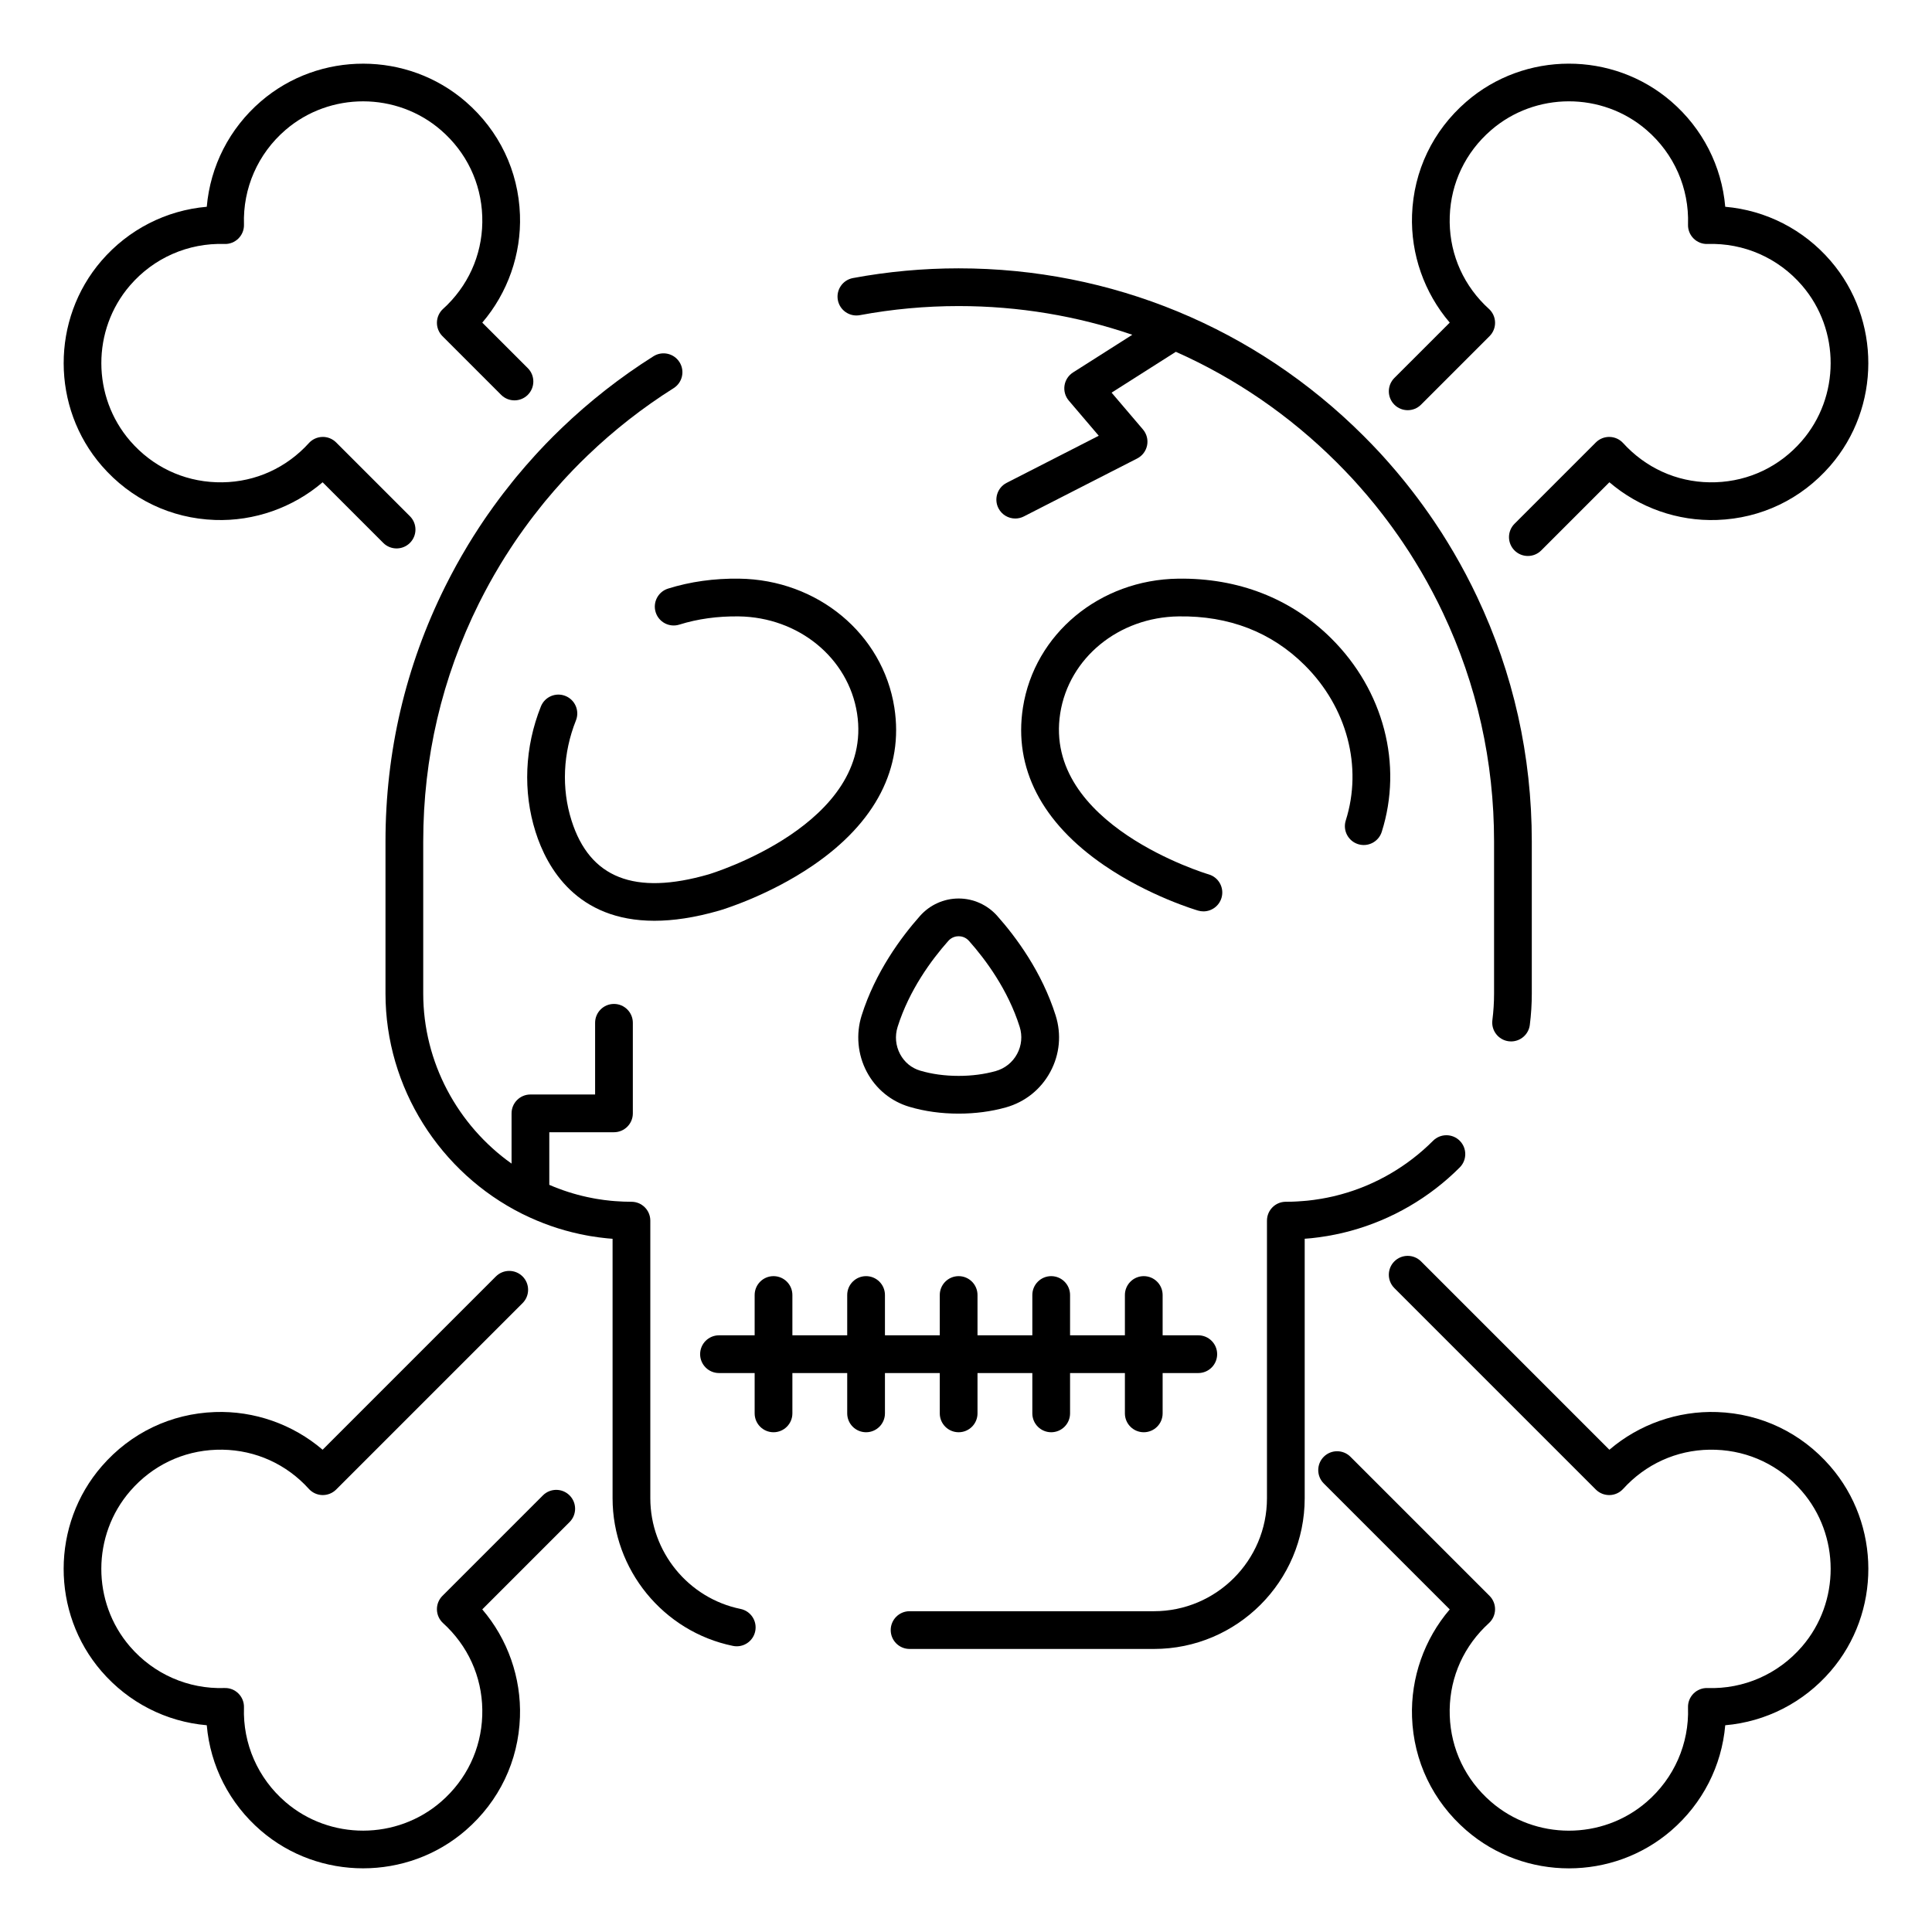 <?xml version="1.0" ?><!DOCTYPE svg  PUBLIC '-//W3C//DTD SVG 1.1//EN'  'http://www.w3.org/Graphics/SVG/1.1/DTD/svg11.dtd'><svg enable-background="new 0 0 512 512" height="512px" id="Skull" version="1.1" viewBox="0 0 512 512" width="512px" xml:space="preserve" xmlns="http://www.w3.org/2000/svg" xmlns:xlink="http://www.w3.org/1999/xlink"><g><g><path d="M56.957,137.795c10.422,0.37,20.661-3.246,28.54-9.987l16.067,16.067c0.977,0.976,2.256,1.464,3.536,1.464    s2.559-0.488,3.536-1.464c1.953-1.953,1.953-5.119,0-7.071l-19.55-19.55c-0.974-0.974-2.319-1.513-3.682-1.462    c-1.376,0.041-2.675,0.646-3.59,1.675c-0.334,0.376-0.686,0.744-1.04,1.097c-6.268,6.268-14.6,9.558-23.466,9.237    c-8.852-0.311-16.943-4.186-22.783-10.91c-10.193-11.738-10.227-29.466-0.079-41.237c6.299-7.307,15.419-11.304,25.049-10.998    c1.381,0.056,2.722-0.484,3.7-1.461c0.978-0.978,1.507-2.318,1.461-3.7c-0.317-9.619,3.691-18.749,10.998-25.048    c11.771-10.149,29.5-10.114,41.237,0.078c6.725,5.84,10.599,13.932,10.91,22.783c0.312,8.864-2.969,17.198-9.239,23.468    c-0.351,0.352-0.719,0.703-1.095,1.038c-1.029,0.915-1.635,2.214-1.675,3.59c-0.04,1.376,0.489,2.708,1.462,3.682l15.55,15.55    c1.953,1.952,5.118,1.952,7.071,0c1.953-1.953,1.953-5.119,0-7.071l-12.067-12.067c6.742-7.88,10.354-18.111,9.987-28.54    c-0.409-11.655-5.504-22.302-14.347-29.982c-15.463-13.428-38.817-13.472-54.324-0.102c-8.325,7.178-13.394,17.154-14.328,27.923    c-10.77,0.934-20.746,6.003-27.924,14.329c-13.369,15.507-13.325,38.861,0.103,54.324    C34.655,132.291,45.302,137.386,56.957,137.795z"/><path d="M349.637,327.879c0.103-0.014,0.204-0.033,0.307-0.047c0.49-0.072,0.979-0.143,1.47-0.225    c0.087-0.01,0.174-0.021,0.26-0.037c0.705-0.119,1.398-0.248,2.112-0.395c0.549-0.113,1.098-0.229,1.638-0.352    c0.082-0.018,0.156-0.035,0.229-0.053c0.318-0.074,0.641-0.156,0.967-0.24c0.051-0.012,0.103-0.023,0.154-0.037h0.001    c0.005-0.002,0.009-0.002,0.013-0.004l1.137-0.295c10.904-2.969,20.906-8.781,28.925-16.813c1.951-1.953,1.948-5.119-0.005-7.07    c-1.954-1.951-5.119-1.949-7.071,0.006c-6.788,6.797-15.251,11.717-24.417,14.213l-1.067,0.275c-0.308,0.08-0.616,0.16-0.923,0.23    c-0.002,0-0.004,0-0.006,0c-0.023,0.006-0.049,0.012-0.074,0.018c-0.019,0.004-0.037,0.01-0.056,0.014    c-0.485,0.111-0.979,0.213-1.452,0.313c-0.546,0.109-1.092,0.211-1.645,0.307c-0.057,0.008-0.113,0.014-0.169,0.023    c-0.601,0.102-1.2,0.193-1.805,0.277c-0.435,0.061-0.86,0.113-1.294,0.156c-0.056,0.006-0.176,0.02-0.23,0.025    c-0.08,0.008-0.16,0.018-0.24,0.027c-0.244,0.021-0.488,0.045-0.734,0.061c-0.029,0.002-0.053,0.006-0.082,0.008l-1.51,0.111    c-0.27,0.023-0.53,0.037-0.8,0.045c-0.054,0.002-0.106,0.004-0.161,0.008c-0.266,0.016-0.531,0.023-0.798,0.031h-0.006    l-1.603,0.02c-2.738,0.033-4.94,2.262-4.94,5v73.57c0,16.508-13.436,29.939-29.95,29.939h-64.76c-2.761,0-5,2.238-5,5s2.239,5,5,5    h64.76c22.029,0,39.95-17.916,39.95-39.939v-68.771l0.502-0.039c0.356-0.021,0.712-0.055,1.112-0.092    c0.065-0.006,0.196-0.02,0.262-0.027c0.096-0.01,0.191-0.02,0.286-0.031c0.543-0.057,1.075-0.121,1.616-0.197L349.637,327.879z"/><path d="M485.026,388.563c-7.68-8.846-18.326-13.945-29.977-14.355c-10.439-0.369-20.662,3.244-28.543,9.99l-49.916-49.918    c-1.953-1.951-5.119-1.951-7.072,0c-1.952,1.953-1.952,5.119,0,7.072l53.396,53.395c0.966,0.965,2.279,1.488,3.651,1.463    c1.367-0.031,2.66-0.621,3.58-1.631c0.357-0.393,0.715-0.768,1.09-1.143c6.268-6.268,14.604-9.551,23.461-9.234    c8.848,0.311,16.938,4.189,22.779,10.92c10.197,11.734,10.23,29.457,0.077,41.225c-6.306,7.314-15.435,11.324-25.044,10.998    c-1.383-0.045-2.726,0.482-3.705,1.461c-0.979,0.98-1.508,2.32-1.461,3.705c0.326,9.609-3.684,18.738-10.999,25.045    c-11.768,10.152-29.489,10.119-41.227-0.08c-6.728-5.84-10.605-13.93-10.917-22.777c-0.313-8.861,2.967-17.193,9.235-23.461    c0.374-0.375,0.749-0.732,1.142-1.09c1.01-0.92,1.6-2.213,1.631-3.58c0.032-1.365-0.496-2.686-1.463-3.652l-36.859-36.859    c-1.953-1.951-5.119-1.951-7.072,0c-1.952,1.953-1.952,5.119,0,7.072l33.383,33.381c-6.745,7.881-10.358,18.113-9.99,28.543    c0.41,11.65,5.51,22.297,14.354,29.975c7.752,6.736,17.486,10.105,27.221,10.105c9.682,0,19.365-3.334,27.094-10.004    c8.334-7.184,13.403-17.158,14.332-27.92c10.763-0.93,20.736-5.998,27.92-14.33C498.503,427.373,498.46,404.021,485.026,388.563z"/><path d="M143.874,396.295l-26.62,26.619c-0.966,0.967-1.495,2.285-1.463,3.65c0.031,1.367,0.62,2.66,1.629,3.58    c0.378,0.346,0.75,0.689,1.143,1.092c6.268,6.268,9.548,14.6,9.237,23.461c-0.311,8.848-4.186,16.938-10.91,22.777    c-11.739,10.193-29.467,10.227-41.237,0.08c-7.307-6.301-11.315-15.43-10.998-25.049c0.046-1.385-0.484-2.725-1.463-3.703    c-0.979-0.979-2.313-1.51-3.703-1.459c-9.603,0.32-18.737-3.684-25.045-11c-10.153-11.768-10.119-29.488,0.081-41.227    c5.84-6.727,13.931-10.605,22.782-10.916c8.868-0.309,17.198,2.967,23.428,9.195c0.364,0.373,0.729,0.744,1.076,1.135    c0.915,1.029,2.214,1.637,3.59,1.678c1.384,0.033,2.709-0.488,3.684-1.463l49.405-49.404c1.953-1.953,1.953-5.119,0-7.072    c-1.953-1.951-5.118-1.951-7.071,0l-45.922,45.924c-7.88-6.744-18.115-10.359-28.542-9.986    c-11.655,0.41-22.302,5.51-29.979,14.354c-13.436,15.461-13.479,38.811-0.103,54.314c7.185,8.334,17.16,13.404,27.923,14.332    c0.935,10.77,6.004,20.744,14.329,27.92c7.732,6.668,17.416,9.998,27.099,9.998c9.736,0,19.472-3.367,27.225-10.1    c8.842-7.68,13.937-18.326,14.346-29.977c0.367-10.443-3.256-20.689-9.989-28.543l23.14-23.141c1.953-1.951,1.953-5.117,0-7.07    C148.992,394.342,145.827,394.342,143.874,396.295z"/><path d="M376.591,107.241l18.154-18.155c0.975-0.974,1.504-2.307,1.463-3.683c-0.041-1.377-0.648-2.676-1.678-3.591    c-0.39-0.346-0.762-0.711-1.095-1.038c-6.269-6.269-9.549-14.602-9.235-23.466c0.312-8.851,4.189-16.942,10.92-22.784    c11.734-10.197,29.456-10.231,41.225-0.078c7.314,6.307,11.324,15.435,10.998,25.044c-0.047,1.383,0.481,2.724,1.46,3.703    c0.979,0.979,2.325,1.517,3.702,1.463c9.639-0.313,18.749,3.691,25.048,10.998c10.148,11.771,10.114,29.499-0.077,41.237    c-5.842,6.725-13.931,10.599-22.779,10.91c-8.858,0.314-17.193-2.969-23.502-9.278c-0.361-0.353-0.705-0.725-1.051-1.103    c-0.92-1.009-2.213-1.598-3.579-1.629c-1.364-0.034-2.685,0.497-3.65,1.463l-21.55,21.55c-1.953,1.953-1.953,5.119,0,7.071    c0.977,0.976,2.256,1.464,3.535,1.464c1.28,0,2.56-0.488,3.536-1.464l18.071-18.072c7.881,6.745,18.118,10.37,28.541,9.992    c11.65-0.409,22.297-5.504,29.978-14.347c13.427-15.463,13.47-38.817,0.101-54.324c-7.176-8.324-17.15-13.394-27.92-14.328    c-0.928-10.763-5.998-20.739-14.33-27.922c-15.504-13.378-38.855-13.334-54.313,0.1c-8.847,7.679-13.945,18.326-14.356,29.981    c-0.367,10.416,3.232,20.634,9.988,28.54l-14.676,14.674c-1.952,1.953-1.952,5.119,0,7.071    C371.472,109.193,374.638,109.194,376.591,107.241z"/><path d="M173.761,162.255c0.827,2.635,3.631,4.101,6.267,3.275c4.858-1.523,10.154-2.25,15.717-2.18    c15.887,0.206,29.087,11.016,31.385,25.701c4.586,29.409-38.914,42.542-39.335,42.666c-19.625,5.662-31.512,0.99-36.337-14.286    c-2.686-8.478-2.27-17.889,1.17-26.501c1.024-2.564-0.224-5.474-2.788-6.498c-2.565-1.025-5.474,0.223-6.498,2.788    c-4.296,10.753-4.799,22.555-1.418,33.227c3.041,9.626,10.988,23.569,31.501,23.567c4.95,0,10.635-0.813,17.156-2.693    c0.523-0.153,12.957-3.832,24.867-11.976c16.605-11.354,24.062-25.821,21.564-41.838c-3.055-19.522-20.355-33.887-41.131-34.157    c-6.617-0.091-12.971,0.795-18.843,2.637C174.401,156.814,172.935,159.62,173.761,162.255z"/><path d="M359.899,223.707c2.631,0.833,5.442-0.624,6.277-3.257c5.645-17.82,0.521-37.465-13.372-51.266    c-10.642-10.578-24.665-16.051-40.579-15.833c-20.781,0.27-38.08,14.634-41.137,34.159c-2.496,16.015,4.96,30.481,21.564,41.835    c11.91,8.144,24.344,11.823,24.867,11.976c0.467,0.136,0.938,0.201,1.402,0.201c2.164,0,4.16-1.418,4.797-3.602    c0.773-2.651-0.749-5.427-3.4-6.2c-0.439-0.128-43.949-13.171-39.35-42.667c2.299-14.688,15.498-25.498,31.39-25.704    c13.337-0.199,24.581,4.165,33.396,12.928c11.225,11.15,15.396,26.919,10.888,41.153    C355.81,220.063,357.267,222.873,359.899,223.707z"/><path d="M254.05,238.113c-3.896,0-7.619,1.675-10.22,4.599c-5.064,5.706-11.862,14.919-15.488,26.404    c-1.556,4.93-1.058,10.375,1.367,14.938c2.407,4.527,6.417,7.818,11.29,9.262c4.041,1.199,8.432,1.807,13.051,1.807    c4.392,0,8.6-0.555,12.516-1.648c5.085-1.432,9.266-4.773,11.771-9.412c2.5-4.627,3.004-9.938,1.42-14.957    c-3.637-11.508-10.432-20.707-15.491-26.396C261.669,239.788,257.945,238.113,254.05,238.113z M269.54,279.307    c-1.209,2.236-3.228,3.85-5.676,4.539c-3.029,0.846-6.332,1.275-9.814,1.275c-3.656,0-7.09-0.469-10.209-1.395    c-2.281-0.676-4.163-2.227-5.301-4.367c-1.191-2.242-1.426-4.811-0.661-7.234c3.096-9.803,9.013-17.797,13.428-22.772    c0.96-1.079,2.131-1.24,2.744-1.24s1.784,0.161,2.744,1.24c4.412,4.961,10.322,12.938,13.428,22.762    C270.983,274.529,270.741,277.082,269.54,279.307z"/><path d="M196.249,426.383c-13.854-2.834-23.909-15.17-23.909-29.332v-73.57c0-2.762-2.239-5-5-5c-1.417,0-2.841-0.055-4.293-0.168    c-0.396-0.027-0.802-0.064-1.198-0.1c-0.262-0.025-0.524-0.059-0.779-0.092c-0.072-0.01-0.144-0.018-0.216-0.023    c-0.253-0.021-0.499-0.051-0.751-0.086c-0.023-0.004-0.041-0.006-0.064-0.008c-0.632-0.084-1.263-0.184-1.895-0.285l-0.324-0.057    c-0.208-0.037-0.414-0.07-0.619-0.113c-0.058-0.014-0.117-0.023-0.175-0.035c-0.454-0.078-0.898-0.176-1.346-0.271    c-3.517-0.756-6.893-1.857-10.11-3.248v-13.943h17.14c2.761,0,5-2.238,5-5v-24c0-2.762-2.239-5-5-5s-5,2.238-5,5v19h-17.14    c-2.761,0-5,2.238-5,5v13.314c-14.262-10.131-23.41-26.811-23.41-45.074V223c0-22.162,4.965-43.39,14.752-63.084    c0.311-0.621,0.631-1.243,0.952-1.864c0.009-0.019,0.019-0.037,0.028-0.055c0-0.001,0.001-0.001,0.001-0.002    c0.158-0.316,0.324-0.639,0.498-0.957l0.125-0.237c0.384-0.721,0.769-1.443,1.142-2.127c0.428-0.768,0.855-1.537,1.293-2.294    c0.001-0.003,0.003-0.005,0.004-0.008c0.02-0.034,0.041-0.07,0.061-0.106c0.002-0.003,0.004-0.005,0.006-0.008    c0.471-0.817,0.941-1.625,1.432-2.432c0.001-0.002,0.001-0.003,0.002-0.005l0.229-0.381c0.088-0.144,0.178-0.287,0.267-0.431    c0.309-0.505,0.618-1.009,0.933-1.508c0.055-0.079,0.106-0.162,0.157-0.244c0.004-0.006,0.009-0.012,0.014-0.019    c0.407-0.65,0.825-1.298,1.248-1.941l0.636-0.959c0.263-0.396,0.526-0.79,0.736-1.101c0.242-0.34,0.473-0.681,0.666-0.966    c0.993-1.424,2.003-2.826,3.008-4.173c0.325-0.436,0.658-0.871,1.033-1.361c0.679-0.889,1.377-1.779,2.148-2.728    c0.292-0.374,0.593-0.749,0.883-1.1c1.675-2.015,3.213-3.788,4.69-5.407l0.976-1.064c0.589-0.636,1.196-1.272,1.811-1.916    c0.602-0.621,1.213-1.242,1.824-1.854c0.675-0.675,1.359-1.34,2.048-2c6.954-6.68,14.608-12.668,22.75-17.798    c2.336-1.472,3.037-4.56,1.565-6.896c-1.473-2.336-4.559-3.037-6.896-1.565c-8.714,5.491-16.905,11.899-24.342,19.043    c-0.736,0.705-1.471,1.419-2.197,2.145c-0.648,0.648-1.297,1.308-2.002,2.037c-0.617,0.646-1.242,1.302-1.862,1.972    c-0.002,0.001-0.004,0.002-0.005,0.004c-0.011,0.011-0.021,0.022-0.031,0.034c-0.006,0.007-0.012,0.013-0.018,0.02l-1,1.09    c-1.591,1.744-3.227,3.629-5.012,5.777c-0.359,0.435-0.718,0.88-1.003,1.248c-0.772,0.95-1.534,1.92-2.31,2.936    c-0.361,0.471-0.721,0.942-1.068,1.408c-1.044,1.398-2.097,2.859-3.166,4.392c-0.002,0.003-0.005,0.005-0.007,0.008    c-0.016,0.023-0.031,0.046-0.048,0.069c-0.004,0.006-0.008,0.012-0.013,0.019c-0.008,0.012-0.018,0.026-0.026,0.038    c-0.208,0.297-0.413,0.595-0.614,0.892c0,0.001,0,0.001-0.001,0.002c-0.283,0.415-0.562,0.833-0.841,1.253l-0.504,0.761    c-0.006,0.01-0.016,0.017-0.022,0.027c-0.046,0.07-0.09,0.142-0.136,0.211l-0.086,0.131c-0.408,0.628-0.819,1.262-1.218,1.896    c-0.04,0.057-0.077,0.114-0.114,0.173c-0.002,0.004-0.006,0.007-0.008,0.011c-0.008,0.013-0.016,0.025-0.024,0.038    c0,0.001-0.001,0.002-0.002,0.004l-0.021,0.033c-0.44,0.697-0.873,1.403-1.327,2.145h0l-0.249,0.414c0,0,0,0,0,0    c-0.001,0.001-0.001,0.003-0.002,0.004l-0.02,0.032c-0.512,0.86-1.024,1.721-1.526,2.591c0,0.001-0.001,0.003-0.002,0.004    c-0.021,0.035-0.042,0.071-0.063,0.108c-0.001,0.002-0.003,0.004-0.004,0.006c-0.462,0.802-0.914,1.613-1.366,2.425    c0,0,0,0,0,0.001c-0.007,0.012-0.013,0.023-0.02,0.036c-0.41,0.751-0.811,1.503-1.211,2.255l-0.234,0.442    c-0.171,0.321-0.342,0.645-0.504,0.974c-0.332,0.643-0.663,1.287-0.99,1.94c-10.486,21.1-15.803,43.826-15.803,67.545v40.291    c0,25.016,14.529,47.521,36.167,58.357c0.13,0.066,0.256,0.137,0.393,0.189c4.654,2.293,9.626,4.057,14.857,5.18    c0.547,0.119,1.095,0.236,1.652,0.334c0.293,0.061,0.587,0.111,0.884,0.164l0.32,0.057c0.033,0.006,0.067,0.012,0.101,0.016    c0.735,0.117,1.471,0.234,2.152,0.322c0.407,0.059,0.802,0.105,1.207,0.143c0.333,0.043,0.676,0.084,1.034,0.117    c0.48,0.043,0.961,0.088,1.392,0.115c0.007,0,0.015,0.002,0.021,0.002v68.764c0,18.891,13.418,35.348,31.905,39.129    c0.338,0.068,0.675,0.102,1.007,0.102c2.326,0,4.409-1.631,4.893-3.998C200.699,429.578,198.955,426.936,196.249,426.383z"/><path d="M227.875,83.519c8.573-1.598,17.379-2.409,26.175-2.409c15.9,0,31.399,2.609,46.021,7.607l-15.703,9.984    c-1.222,0.776-2.046,2.044-2.262,3.475c-0.216,1.431,0.2,2.885,1.138,3.987l7.938,9.315l-24.407,12.48    c-2.458,1.257-3.433,4.27-2.175,6.728c0.884,1.73,2.637,2.725,4.455,2.725c0.766,0,1.544-0.177,2.272-0.549l30.038-15.36    c1.361-0.696,2.33-1.977,2.627-3.477c0.299-1.5-0.105-3.054-1.098-4.218l-8.309-9.753l17.023-10.823    c15.688,6.966,30.128,16.829,42.649,29.317c0.718,0.709,1.427,1.437,2.147,2.188c0.671,0.689,1.322,1.388,1.975,2.087    c0.22,0.248,0.447,0.495,0.667,0.734c0.003,0.004,0.028,0.031,0.048,0.051c0.475,0.522,0.947,1.053,1.427,1.6    c0.64,0.725,1.262,1.442,1.884,2.175c0.04,0.052,0.082,0.103,0.124,0.153c0.597,0.703,1.185,1.416,1.771,2.137    c0.001,0,0.002,0.001,0.002,0.002l0.334,0.414c0.586,0.719,1.153,1.447,1.731,2.203c0.001,0.001,0.002,0.002,0.003,0.003    c0.002,0.003,0.004,0.007,0.007,0.01c0.858,1.105,1.7,2.233,2.526,3.37c0.169,0.231,0.336,0.465,0.504,0.698    c0.797,1.11,1.584,2.228,2.34,3.351c0.578,0.862,1.146,1.724,1.714,2.596c0.002,0.003,0.005,0.006,0.007,0.009    c0.045,0.072,0.092,0.144,0.137,0.212c0.498,0.786,0.986,1.572,1.479,2.373c1.013,1.642,2.055,3.424,3.093,5.289    c0.49,0.886,0.972,1.771,1.443,2.667c0.005,0.008,0.01,0.016,0.014,0.024c0.001,0.003,0.002,0.006,0.003,0.008    c0.467,0.894,0.934,1.789,1.381,2.683l0.18,0.359c0.413,0.826,0.815,1.661,1.212,2.502c8.979,18.984,13.531,39.357,13.531,60.553    v40.291c0,2.359-0.15,4.736-0.447,7.064c-0.35,2.74,1.588,5.244,4.327,5.594c0.215,0.027,0.428,0.039,0.639,0.039    c2.479,0,4.632-1.844,4.954-4.367c0.35-2.746,0.527-5.549,0.527-8.33V223c0-22.686-4.875-44.497-14.487-64.821    c-0.427-0.904-0.864-1.81-1.312-2.705l-0.17-0.342c-0.004-0.005-0.006-0.011-0.01-0.017c0,0,0-0.001,0-0.002    c-0.17-0.341-0.352-0.683-0.527-1.024c-0.307-0.605-0.609-1.214-0.93-1.811c-0.011-0.019-0.02-0.038-0.03-0.056    c-0.001-0.001-0.001-0.003-0.001-0.004c-0.508-0.961-1.023-1.912-1.55-2.861c-0.001-0.001-0.001-0.002-0.002-0.003    c-0.001-0.002-0.002-0.004-0.003-0.007c-0.027-0.048-0.055-0.093-0.081-0.142c-1.036-1.865-2.124-3.728-3.215-5.497    c-0.005-0.008-0.011-0.017-0.016-0.025c-0.003-0.004-0.005-0.009-0.008-0.013c-0.522-0.851-1.045-1.69-1.577-2.53    c-0.049-0.077-0.045-0.071-0.097-0.145l-0.012,0.007c0-0.001-0.001-0.001-0.002-0.002c-0.021-0.035-0.033-0.073-0.056-0.107    l0.004-0.002c-0.006-0.01-0.014-0.019-0.02-0.028c0-0.001-0.001-0.003-0.002-0.004c-0.355-0.546-0.72-1.091-1.08-1.636    c-0.238-0.357-0.47-0.716-0.711-1.075c-0.002-0.003-0.004-0.007-0.007-0.011l-0.001,0c-0.828-1.224-1.668-2.423-2.511-3.598    c-0.179-0.248-0.354-0.494-0.534-0.741c-0.896-1.234-1.795-2.436-2.687-3.584c-0.005-0.007-0.011-0.013-0.015-0.02    c-0.002-0.002-0.004-0.004-0.005-0.006c-0.509-0.664-1.021-1.318-1.521-1.938c-0.12-0.151-0.235-0.296-0.358-0.45l-0.001,0    l-0.325-0.405c-0.008-0.01-0.017-0.02-0.024-0.029c0,0,0,0,0-0.001c-0.053-0.065-0.107-0.127-0.16-0.192    c-0.551-0.683-1.111-1.361-1.678-2.027c-0.044-0.056-0.088-0.112-0.135-0.166c-0.683-0.807-1.365-1.593-2.055-2.374    c-0.003-0.003-0.006-0.006-0.009-0.01c-0.005-0.006-0.011-0.012-0.015-0.018c-0.464-0.529-0.934-1.061-1.44-1.613    c-0.03-0.033-0.06-0.067-0.089-0.1c-0.003-0.003-0.006-0.004-0.009-0.007c-0.022-0.024-0.042-0.047-0.065-0.072    c-0.191-0.209-0.391-0.425-0.582-0.641c-0.028-0.032-0.057-0.063-0.086-0.095c-0.715-0.766-1.428-1.531-2.141-2.264    c-0.762-0.792-1.533-1.584-2.296-2.337c-28.669-28.593-66.758-44.34-107.251-44.34c-9.409,0-18.832,0.868-28.008,2.578    c-2.714,0.506-4.505,3.117-3.999,5.832S225.164,84.028,227.875,83.519z"/><path d="M249.05,363.871v10.689c0,2.762,2.239,5,5,5c2.762,0,5-2.238,5-5v-10.689h14.529v10.689c0,2.762,2.239,5,5,5    c2.762,0,5-2.238,5-5v-10.689h14.531v10.689c0,2.762,2.238,5,5,5c2.761,0,5-2.238,5-5v-10.689h9.449c2.76,0,5-2.24,5-5    s-2.24-5-5-5h-9.449v-10.68c0-2.762-2.239-5-5-5c-2.762,0-5,2.238-5,5v10.68h-14.531v-10.68c0-2.762-2.238-5-5-5    c-2.761,0-5,2.238-5,5v10.68H259.05v-10.68c0-2.762-2.238-5-5-5c-2.761,0-5,2.238-5,5v10.68h-14.53v-10.68c0-2.762-2.239-5-5-5    s-5,2.238-5,5v10.68h-14.53v-10.68c0-2.762-2.239-5-5-5s-5,2.238-5,5v10.68h-9.45c-2.76,0-5,2.24-5,5s2.24,5,5,5h9.45v10.689    c0,2.762,2.239,5,5,5s5-2.238,5-5v-10.689h14.53v10.689c0,2.762,2.239,5,5,5s5-2.238,5-5v-10.689H249.05z"/></g></g></svg>